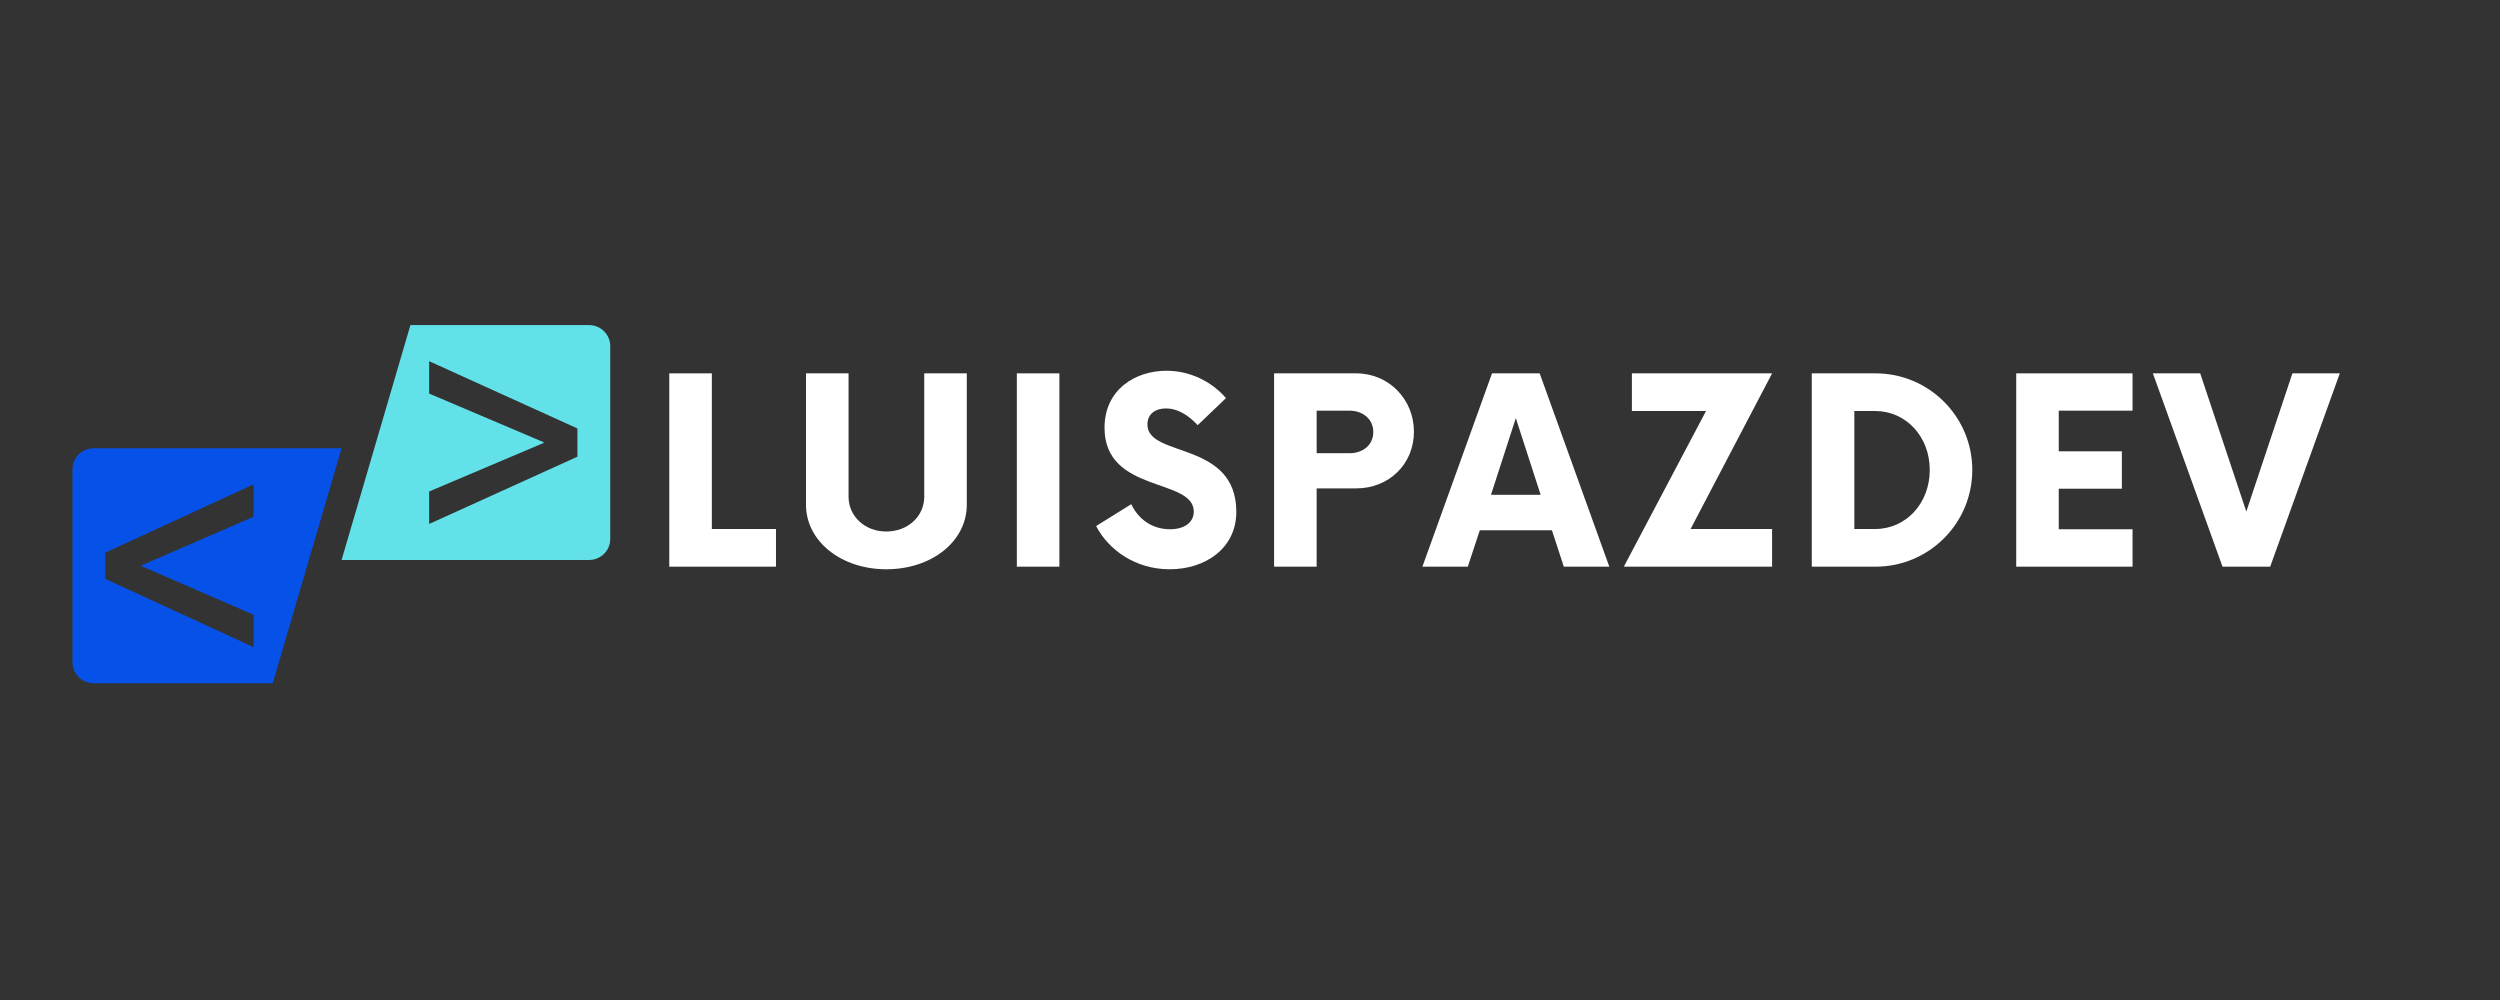 <svg xmlns="http://www.w3.org/2000/svg" xmlns:xlink="http://www.w3.org/1999/xlink" width="150" zoomAndPan="magnify" viewBox="0 0 112.5 45" height="60" preserveAspectRatio="xMidYMid meet" version="1.0"><rect x="0" y="0" width="112.5" height="45" fill="#333333" stroke="none"/><defs><g/><clipPath id="cce6fbbb22"><path d="M 3.258 20 L 16 20 L 16 30.754 L 3.258 30.754 Z M 3.258 20 " clip-rule="nonzero"/></clipPath><clipPath id="d99f46e525"><path d="M 15 14.621 L 27.461 14.621 L 27.461 26 L 15 26 Z M 15 14.621 " clip-rule="nonzero"/></clipPath></defs><g clip-path="url(#cce6fbbb22)"><path fill="#0652e9" d="M 11.41 27.664 L 11.41 29.121 L 4.738 26.051 L 4.738 24.867 L 11.41 21.797 L 11.41 23.254 L 6.363 25.445 L 6.363 25.473 Z M 15.371 20.172 L 4.215 20.172 C 3.688 20.172 3.262 20.598 3.262 21.117 L 3.262 29.801 C 3.262 30.32 3.688 30.746 4.215 30.746 L 12.273 30.746 L 15.371 20.172 " fill-opacity="1" fill-rule="nonzero"/></g><g clip-path="url(#d99f46e525)"><path fill="#62e1e9" d="M 25.984 20.551 L 19.312 23.578 L 19.312 22.117 L 24.469 19.93 L 24.469 19.902 L 19.312 17.711 L 19.312 16.254 L 25.984 19.281 Z M 18.469 14.629 L 15.371 25.199 L 26.508 25.199 C 27.035 25.199 27.461 24.777 27.461 24.258 L 27.461 15.574 C 27.461 15.055 27.035 14.629 26.508 14.629 L 18.469 14.629 " fill-opacity="1" fill-rule="nonzero"/></g><g fill="#ffffff" fill-opacity="1"><g transform="translate(29.263, 25.5)"><g><path d="M 2.77 -1.695 L 2.77 -8.699 L 0.855 -8.699 L 0.855 0 L 5.656 0 L 5.656 -1.695 Z M 2.77 -1.695 "/></g></g></g><g fill="#ffffff" fill-opacity="1"><g transform="translate(35.458, 25.5)"><g><path d="M 4.422 0.117 C 6.48 0.117 8.047 -1.145 8.047 -2.785 L 8.047 -8.699 L 6.133 -8.699 L 6.133 -3.148 C 6.133 -2.262 5.395 -1.582 4.422 -1.582 C 3.465 -1.582 2.727 -2.262 2.727 -3.148 L 2.727 -8.699 L 0.812 -8.699 L 0.812 -2.785 C 0.812 -1.145 2.395 0.117 4.422 0.117 Z M 4.422 0.117 "/></g></g></g><g fill="#ffffff" fill-opacity="1"><g transform="translate(44.828, 25.5)"><g><path d="M 0.93 0 L 2.844 0 L 2.844 -8.699 L 0.93 -8.699 Z M 0.93 0 "/></g></g></g><g fill="#ffffff" fill-opacity="1"><g transform="translate(49.095, 25.5)"><g><path d="M 3.539 0.117 C 5.164 0.117 6.539 -0.84 6.539 -2.465 C 6.539 -5.684 2.539 -4.887 2.539 -6.395 C 2.539 -6.887 2.914 -7.121 3.379 -7.121 C 3.871 -7.121 4.363 -6.844 4.801 -6.367 L 6.074 -7.586 C 5.438 -8.324 4.465 -8.816 3.395 -8.816 C 2.016 -8.816 0.609 -7.988 0.609 -6.25 C 0.609 -3.293 4.625 -4.004 4.625 -2.48 C 4.625 -2 4.219 -1.684 3.555 -1.684 C 2.754 -1.684 2.133 -2.133 1.812 -2.812 L 0.23 -1.828 C 0.797 -0.738 2.016 0.117 3.539 0.117 Z M 3.539 0.117 "/></g></g></g><g fill="#ffffff" fill-opacity="1"><g transform="translate(56.479, 25.5)"><g><path d="M 4.555 -8.699 L 0.855 -8.699 L 0.855 0 L 2.77 0 L 2.77 -3.523 L 4.555 -3.523 C 6.02 -3.523 7.148 -4.613 7.148 -6.074 C 7.148 -7.527 6.02 -8.699 4.555 -8.699 Z M 4.25 -5.105 L 2.77 -5.105 L 2.77 -7.02 L 4.25 -7.02 C 4.859 -7.02 5.32 -6.629 5.32 -6.062 C 5.32 -5.48 4.859 -5.105 4.25 -5.105 Z M 4.25 -5.105 "/></g></g></g><g fill="#ffffff" fill-opacity="1"><g transform="translate(64.196, 25.5)"><g><path d="M 6.176 0 L 8.223 0 L 5.09 -8.699 L 2.945 -8.699 L -0.188 0 L 1.855 0 L 2.395 -1.637 L 5.641 -1.637 Z M 2.898 -3.234 L 4.016 -6.684 L 5.133 -3.234 Z M 2.898 -3.234 "/></g></g></g><g fill="#ffffff" fill-opacity="1"><g transform="translate(72.74, 25.5)"><g><path d="M 7.004 -8.699 L 0.695 -8.699 L 0.695 -7.004 L 4.031 -7.004 L 0.332 0 L 7.004 0 L 7.004 -1.695 L 3.336 -1.695 Z M 7.004 -8.699 "/></g></g></g><g fill="#ffffff" fill-opacity="1"><g transform="translate(80.675, 25.5)"><g><path d="M 0.855 0 L 3.727 0 C 6.121 0 8.078 -1.941 8.078 -4.352 C 8.078 -6.758 6.121 -8.699 3.727 -8.699 L 0.855 -8.699 Z M 2.77 -1.695 L 2.77 -7.004 L 3.711 -7.004 C 5.09 -7.004 6.164 -5.859 6.164 -4.352 C 6.164 -2.844 5.09 -1.695 3.711 -1.695 Z M 2.77 -1.695 "/></g></g></g><g fill="#ffffff" fill-opacity="1"><g transform="translate(89.8, 25.5)"><g><path d="M 6.164 -7.02 L 6.164 -8.699 L 0.93 -8.699 L 0.93 0 L 6.164 0 L 6.164 -1.684 L 2.844 -1.684 L 2.844 -3.508 L 5.684 -3.508 L 5.684 -5.191 L 2.844 -5.191 L 2.844 -7.02 Z M 6.164 -7.02 "/></g></g></g><g fill="#ffffff" fill-opacity="1"><g transform="translate(97.068, 25.5)"><g><path d="M 6.09 -8.699 L 4.016 -2.48 L 1.941 -8.699 L -0.188 -8.699 L 2.945 0 L 5.09 0 L 8.223 -8.699 Z M 6.09 -8.699 "/></g></g></g></svg>